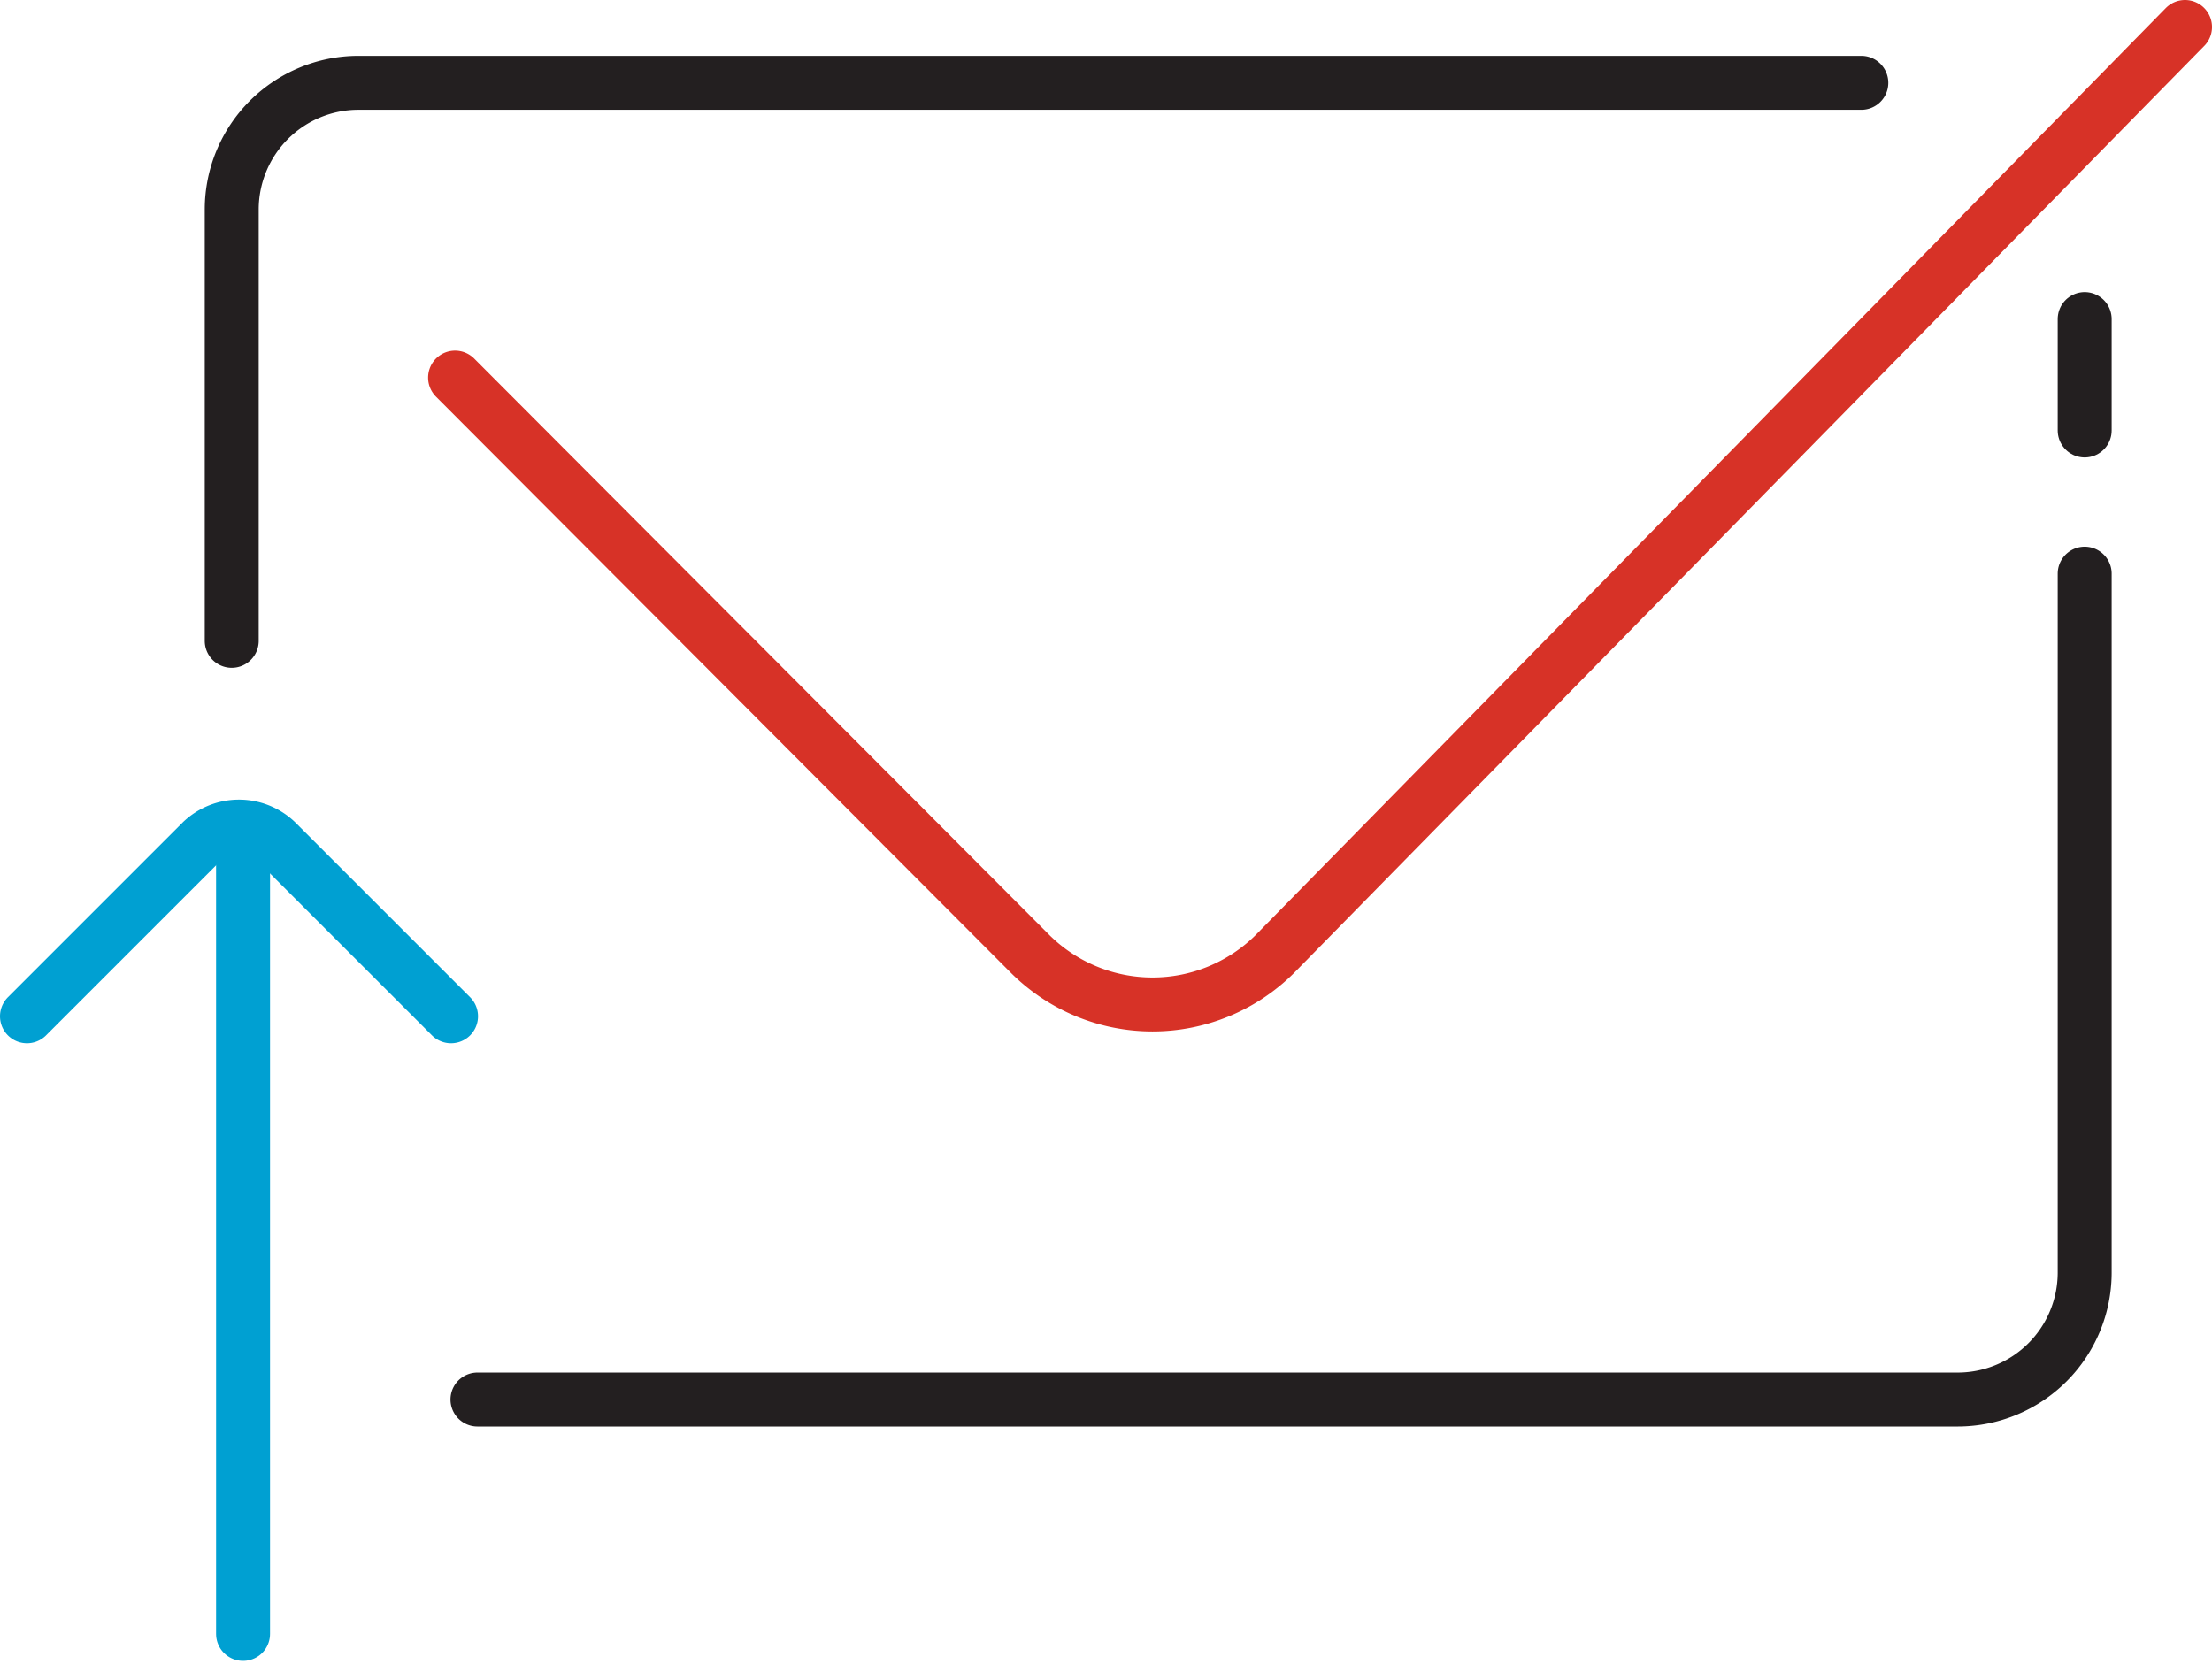 <svg id="Layer_1" data-name="Layer 1" xmlns="http://www.w3.org/2000/svg" xmlns:xlink="http://www.w3.org/1999/xlink" viewBox="0 0 82 62"><defs><style>.cls-1,.cls-3,.cls-4,.cls-5{fill:none;}.cls-2{clip-path:url(#clip-path);}.cls-3{stroke:#231f20;}.cls-3,.cls-4,.cls-5{stroke-linecap:round;stroke-miterlimit:10;stroke-width:2px;}.cls-4{stroke:#00a0d2;}.cls-5{stroke:#d73227;}</style><clipPath id="clip-path" transform="translate(0 0)"><rect class="cls-1" width="82" height="61.58"/></clipPath></defs><title>psd-to-email-3</title><g class="cls-2"><path class="cls-3" d="M77.28,21.27V47.2a4.71,4.71,0,0,1-4.69,4.69H17.7" transform="translate(0 0)"/><line class="cls-3" x1="77.28" y1="11.83" x2="77.28" y2="15.96"/><path class="cls-3" d="M8.59,23.76v-16a4.7,4.7,0,0,1,4.69-4.69H69" transform="translate(0 0)"/><path class="cls-4" d="M1,37.68L7.48,31.2a2,2,0,0,1,2.76,0l6.48,6.48" transform="translate(0 0)"/><path class="cls-5" d="M16.87,14L38.19,35.37a6.43,6.43,0,0,0,9.07,0L81,1" transform="translate(0 0)"/><line class="cls-4" x1="9.01" y1="31.62" x2="9.01" y2="60.58"/></g></svg>
